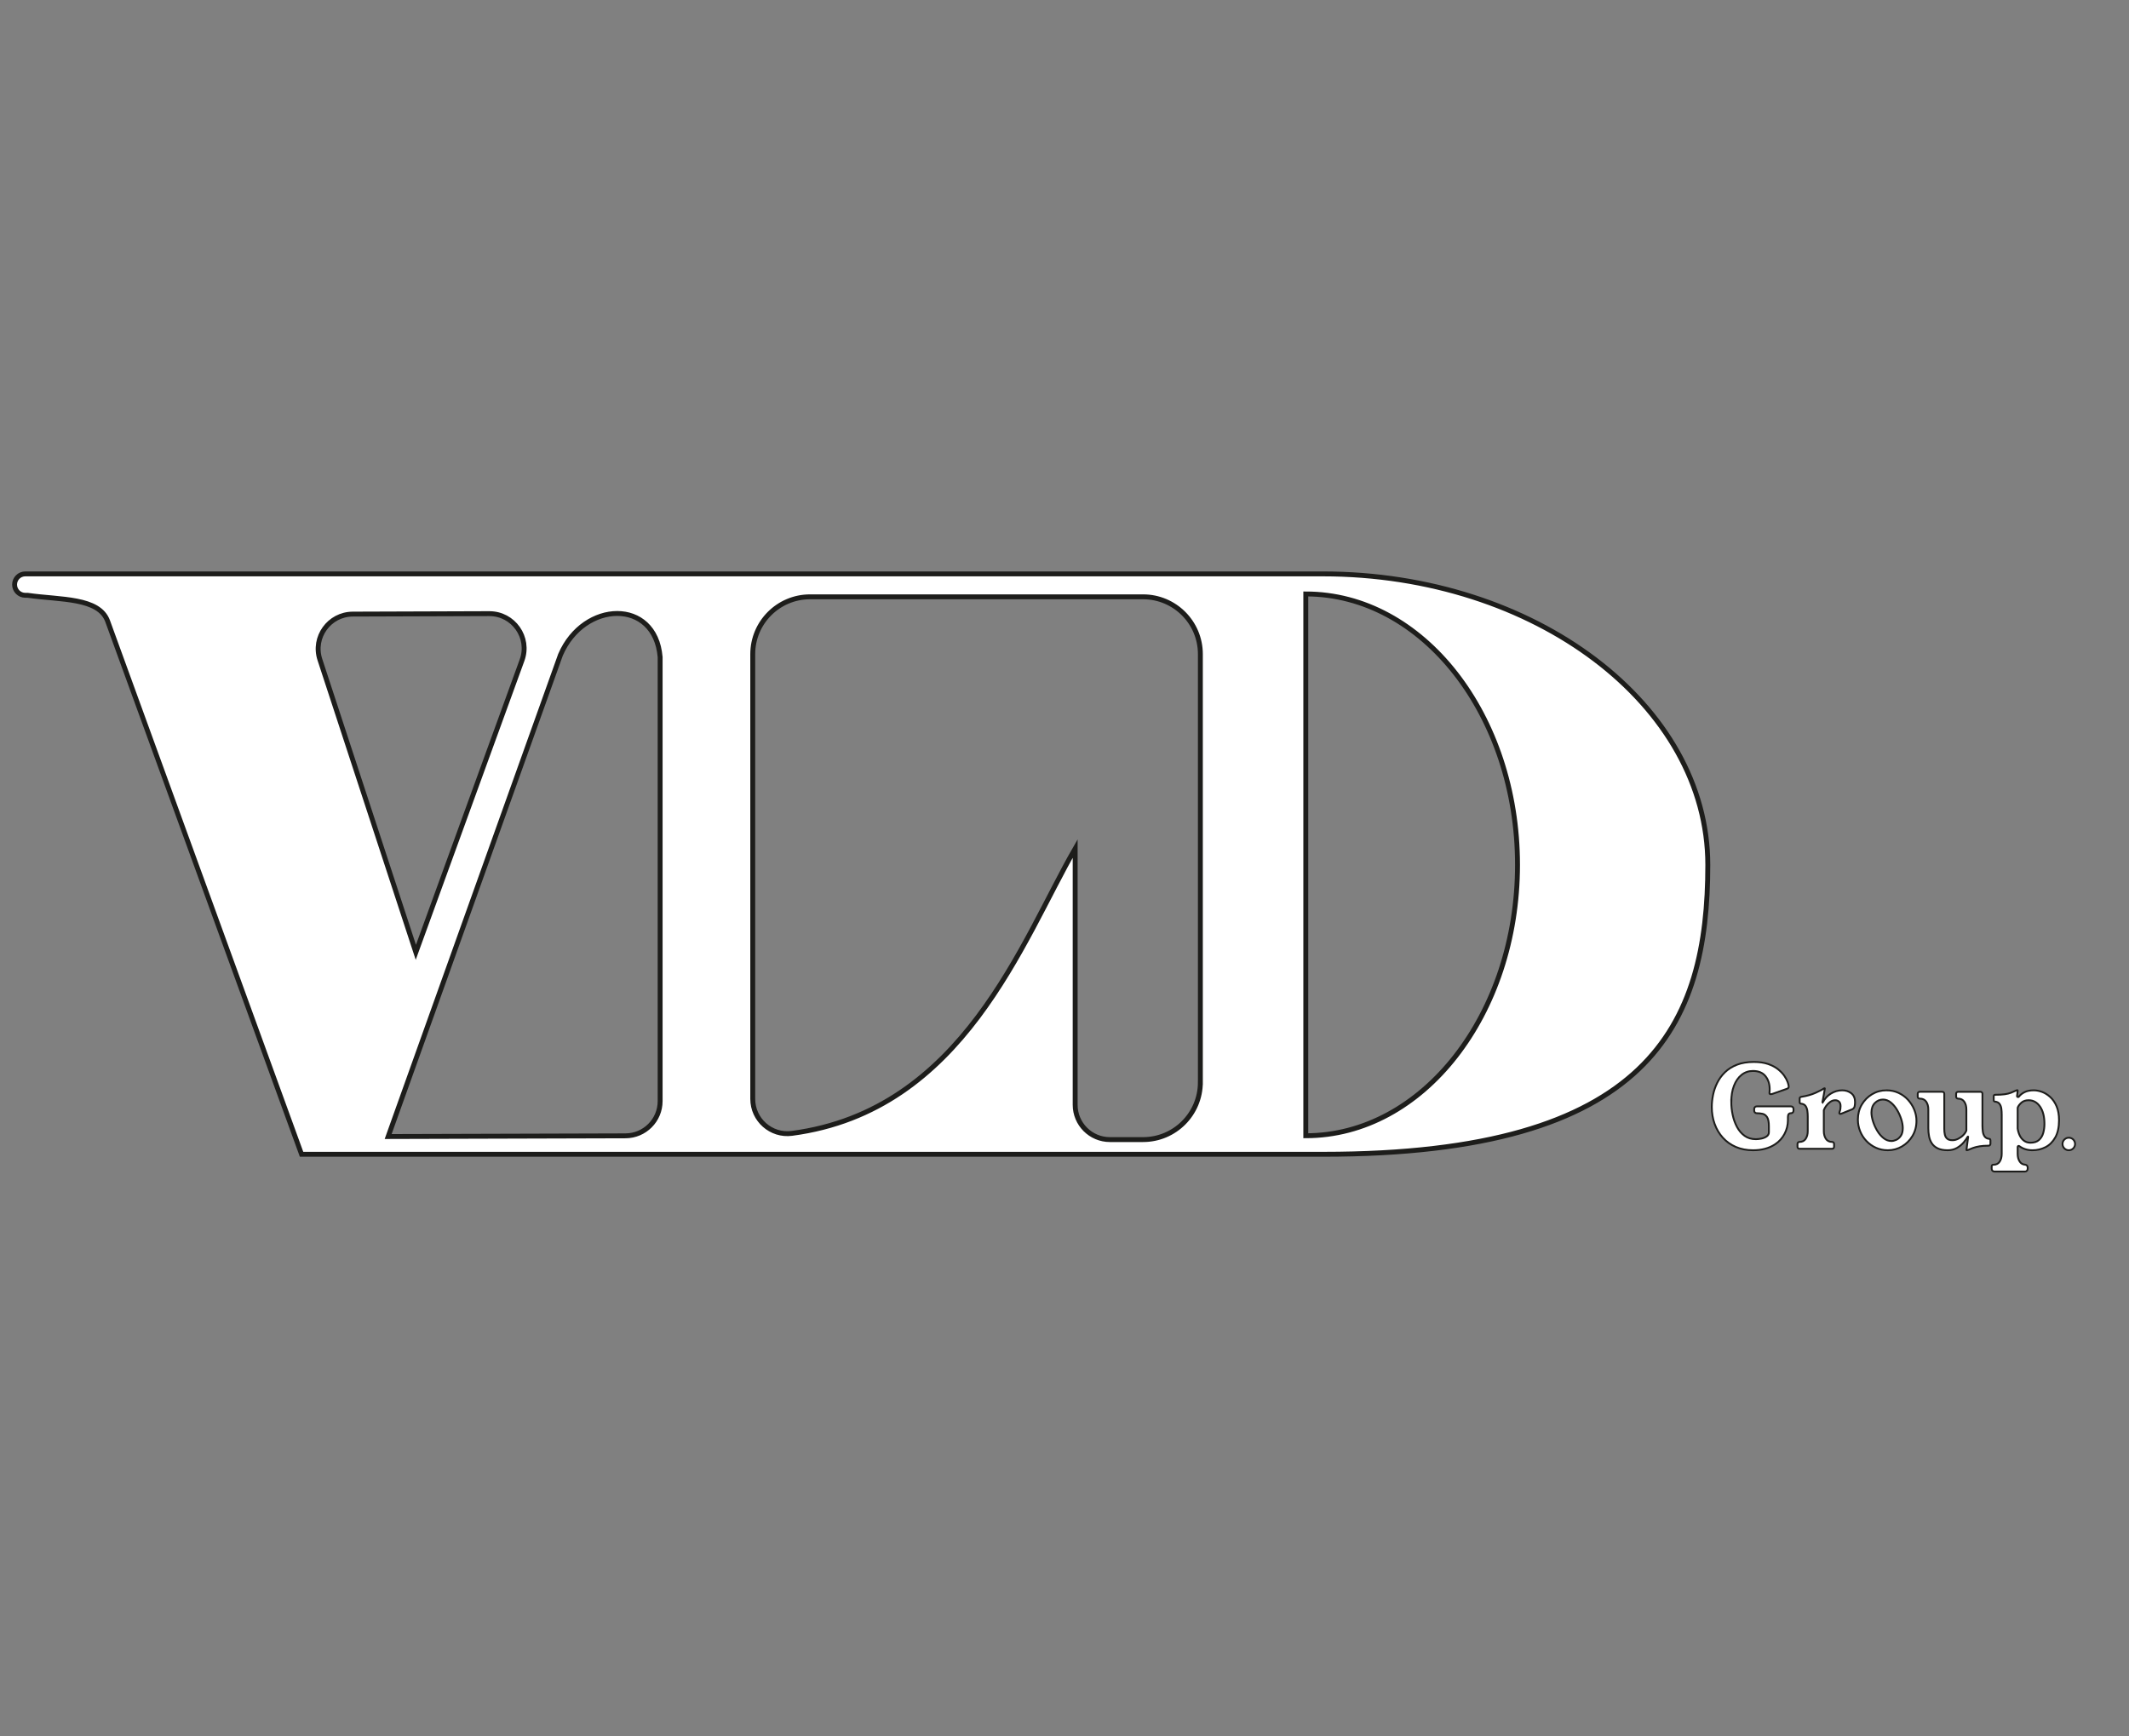 <?xml version="1.0" encoding="UTF-8"?>
<svg id="Calque_1" data-name="Calque 1" xmlns="http://www.w3.org/2000/svg" viewBox="0 0 3474.832 2834.646">
  <rect x="0" y="0" width="3474.832" height="2834.646" fill="#808080" stroke="none"/>
  <defs>
    <style>
      .cls-1 {
        stroke-width: 3px;
      }

      .cls-1, .cls-2 {
        fill: #fff;
        stroke: #1d1d1b;
        stroke-miterlimit: 10;
      }

      .cls-2 {
        stroke-width: 8px;
      }
    </style>
  </defs>
  <path class="cls-2" d="m2158.917,936.897H41.27c-9.649,0-17.471,7.822-17.471,17.471s7.822,17.471,17.471,17.471l3.794-0c53.768,7.755,116.448,3.226,130.677,42.353l315.529,867.706.907,2.493h1667.647c533.647,0,627.552-211.545,627.552-472.5,0-260.954-281.871-474.993-628.458-474.993Zm-1583.104,65.64l222.737-.75c39.419-.133,66.939,39.009,53.474,76.058l-173.313,476.86-156.582-477.821c-11.988-36.581,15.188-74.217,53.683-74.347Zm501.625,795.059c0,31.246-25.282,56.602-56.529,56.693l-387.379,1.122,281.253-786.369c38.017-88.761,154.63-92.542,162.655,3.684v724.87Zm881.739-30.724c0,51.662-41.881,93.543-93.543,93.543h-54.117c-31.311,0-56.693-25.382-56.693-56.693v-418.429c-86.548,150.061-182.608,428.072-462.41,464.975-33.848,4.464-63.825-22.102-63.825-56.243v-726.151c0-51.662,41.881-93.543,93.543-93.543h543.502c51.663,0,93.543,41.881,93.543,93.543v698.998Zm172.059,87.253v-884.471c190.855,0,345.573,197.995,345.573,442.235s-154.719,442.235-345.573,442.235Z"/>
  <g>
    <path class="cls-1" d="m2825.691,1798.945c0,6.82.744,13.796,2.231,20.925,1.488,7.132,3.843,13.734,7.068,19.809,3.223,6.077,7.376,10.945,12.462,14.602,5.083,3.658,11.221,5.486,18.414,5.486,2.727,0,5.734-.34,9.021-1.022,3.283-.681,6.137-1.86,8.555-3.534s3.627-3.936,3.627-6.789v-9.672c0-7.068-.993-12.09-2.975-15.066-1.986-2.976-4.496-4.771-7.533-5.394-3.041-.619-6.17-.931-9.394-.931h-0c-2.26,0-4.092-1.832-4.092-4.092v-2.976c0-2.26,1.832-4.092,4.092-4.092h55.986c2.26,0,4.092,1.832,4.092,4.092v2.977c0,2.259-1.832,4.091-4.091,4.091h-.188c-3.226,0-4.836,2.047-4.836,6.139v5.235c0,15.693-7.66,30.516-20.725,39.211-.097.065-.195.129-.293.194-9.797,6.449-21.762,9.672-35.898,9.672-10.416,0-19.779-1.799-28.086-5.394-8.309-3.595-15.377-8.617-21.204-15.066-5.829-6.446-10.294-13.95-13.392-22.506-3.102-8.556-4.65-17.792-4.65-27.714,0-6.199.68-12.709,2.047-19.53,1.362-6.817,3.627-13.421,6.789-19.809,3.161-6.385,7.375-12.151,12.647-17.298,5.269-5.145,11.778-9.236,19.53-12.276,7.748-3.037,16.955-4.557,27.621-4.557,8.928,0,16.646,1.115,23.156,3.348s11.934,5.086,16.275,8.556c4.339,3.474,7.779,7.068,10.322,10.788,2.541,3.721,4.371,7.161,5.488,10.323,1.115,3.162,1.674,5.551,1.674,7.161,0,1.116-.279,1.924-.838,2.418-.558.497-1.334.93-2.324,1.302l-22.648,7.982c-.03.01-.058.019-.088.027-.484.123-.995.274-1.537.454-.559.187-1.148.279-1.768.279-.496,0-.993-.093-1.487-.279-.497-.186-.744-.712-.744-1.581,0-.619.062-1.395.187-2.324.121-.931.186-2.2.186-3.813,0-8.556-2.264-15.685-6.789-21.39-4.527-5.702-11.378-8.557-20.553-8.557-7.068,0-13.27,2.14-18.6,6.417-5.334,4.278-9.457,10.201-12.369,17.764-2.916,7.564-4.371,16.367-4.371,26.412Z"/>
    <path class="cls-1" d="m2974.394,1799.376c-.078.419.49.607.691.231,3.235-6.059,7.5-10.745,12.796-14.055,5.952-3.72,12.212-5.58,18.786-5.58,5.827,0,10.788,1.613,14.88,4.836,4.092,3.227,6.139,7.998,6.139,14.322,0,2.729-.25,5.147-.744,7.254-.498,2.11-1.86,3.659-4.093,4.65l-17.483,7.067c-.744.25-1.303.372-1.674.372-1.117,0-1.675-.558-1.675-1.674,0-.372.122-.93.372-1.674.744-1.735,1.209-3.409,1.395-5.022.187-1.609.279-3.037.279-4.277,0-3.349-.836-5.795-2.511-7.348-1.674-1.549-3.752-2.324-6.231-2.324-2.854,0-5.519.868-7.998,2.604-2.481,1.738-4.649,3.845-6.51,6.324-1.842,2.458-3.2,4.854-4.067,7.188-.016.044-.024.09-.024.137v34.153c0,4.961,1.116,9.146,3.348,12.556,2.232,3.411,5.642,5.114,10.23,5.114h0c1.746,0,3.162,1.416,3.162,3.162v4.836c0,1.746-1.416,3.162-3.162,3.162h-53.382c-1.746,0-3.162-1.416-3.162-3.162v-4.836c0-1.746,1.416-3.162,3.162-3.162h0c4.586,0,7.998-1.703,10.229-5.114,2.232-3.409,3.348-7.595,3.348-12.556v-23.436c0-3.348-.217-6.571-.65-9.672-.436-3.099-1.395-5.734-2.883-7.905-1.488-2.168-3.971-3.441-7.439-3.812-1.488-.122-2.232-.931-2.232-2.419v-6.323c0-1.238.93-2.046,2.789-2.418,8.804-1.363,16.523-3.534,23.158-6.511,6.631-2.976,11.127-5.33,13.484-7.067.372-.247.68-.372.93-.372h.373c.246,0,.371.125.371.372,0,.125-.156,1.055-.465,2.79-.311,1.737-.683,3.938-1.115,6.603-.437,2.668-.931,5.395-1.488,8.185-.347,1.732-.657,3.333-.932,4.802Z"/>
    <path class="cls-1" d="m3079.021,1779.973c7.067,0,13.606,1.396,19.623,4.186,6.012,2.79,11.188,6.573,15.53,11.346,4.339,4.775,7.72,10.107,10.138,15.996,2.418,5.891,3.627,11.997,3.627,18.321,0,9.178-2.172,17.391-6.511,24.645-4.342,7.254-10.044,12.959-17.112,17.112-7.067,4.152-14.758,6.23-23.063,6.23-7.067,0-13.578-1.365-19.53-4.092-5.951-2.726-11.131-6.417-15.531-11.067-4.402-4.649-7.812-9.979-10.229-15.995-2.418-6.014-3.627-12.306-3.627-18.88,0-9.05,2.106-17.173,6.323-24.365,4.215-7.19,9.859-12.896,16.927-17.112,7.067-4.214,14.88-6.324,23.437-6.324Zm7.998,82.771c2.354,0,4.957-.619,7.812-1.86,2.851-1.238,5.362-3.409,7.532-6.51,2.168-3.099,3.256-7.376,3.256-12.834,0-4.339-.838-9.144-2.512-14.415-1.674-5.27-3.969-10.353-6.881-15.252-2.916-4.897-6.324-8.928-10.23-12.09s-8.155-4.743-12.741-4.743c-5.086,0-9.485,1.892-13.206,5.673-3.72,3.784-5.58,8.96-5.58,15.531,0,4.217.837,8.991,2.512,14.321,1.674,5.333,3.967,10.448,6.881,15.346,2.912,4.899,6.354,8.928,10.324,12.09,3.967,3.162,8.244,4.743,12.834,4.743Z"/>
    <path class="cls-1" d="m3235.633,1837.819c0,3.226.215,6.417.65,9.578.434,3.162,1.424,5.83,2.977,7.998,1.549,2.171,3.998,3.441,7.347,3.813.991.125,1.581.404,1.767.837.187.436.279.962.279,1.581l-0,5.767c-0,1.644-1.339,2.972-2.983,2.976-5.908.014-10.836.357-14.78,1.022-4.031.684-7.504,1.552-10.416,2.604-2.915,1.055-5.798,2.2-8.649,3.44-.496.247-.994.372-1.488.372h-.371c-.25,0-.373-.186-.373-.558s.216-2.261.652-5.673c.397-3.129,1.084-8.373,2.056-15.734.053-.404-.483-.593-.683-.238-1.634,2.914-3.735,5.912-6.303,8.996-3.102,3.721-6.854,6.854-11.253,9.394-4.403,2.54-9.457,3.812-15.159,3.812-6.695,0-12.121-1.022-16.275-3.068-4.155-2.046-7.347-4.772-9.578-8.185-2.232-3.409-3.752-7.254-4.557-11.532-.809-4.277-1.209-8.648-1.209-13.112v-30.69c0-5.083-1.148-9.3-3.441-12.647-2.297-3.349-5.737-5.022-10.323-5.022h-.373c-1.746,0-3.161-1.415-3.161-3.161v-4.838c0-1.746,1.415-3.161,3.161-3.161h37.017c1.745,0,3.16,1.415,3.16,3.16v57.477c0,3.348.309,6.417.93,9.206.619,2.79,1.89,5.022,3.813,6.696,1.921,1.674,4.804,2.511,8.649,2.511,3.098,0,6.199-.772,9.3-2.324,3.099-1.55,5.858-3.534,8.276-5.952,2.397-2.397,4.091-4.884,5.089-7.464.018-.046.026-.094.026-.143v-34.336c0-5.083-1.148-9.3-3.441-12.647-2.295-3.349-5.672-5.022-10.137-5.022h-0c-1.746,0-3.162-1.416-3.162-3.162v-4.837c0-1.746,1.415-3.161,3.161-3.161h36.645c1.746,0,3.161,1.415,3.161,3.161v52.268Z"/>
    <path class="cls-1" d="m3292.101,1789.178c-.218,1.707,1.966,2.58,2.992,1.198.02-.027.04-.053.059-.08,1.982-2.665,4.959-5.051,8.929-7.161,3.967-2.107,9.114-3.162,15.438-3.162,4.213,0,8.678.869,13.391,2.604,4.712,1.737,9.176,4.527,13.393,8.37,4.215,3.845,7.655,8.866,10.323,15.065,2.665,6.202,3.999,13.828,3.999,22.878,0,11.41-2.046,20.739-6.139,27.993-4.092,7.254-9.424,12.555-15.996,15.903-6.573,3.348-13.641,5.021-21.203,5.021-8.226,0-15.411-2.266-21.557-6.8-1.086-.801-2.623.01-2.623,1.359v11.393c0,4.958,1.115,9.144,3.348,12.555,1.997,3.05,4.936,4.737,8.82,5.058,2.349.194,4.199,2.068,4.199,4.425l0,2.339c0,2.459-1.994,4.453-4.453,4.453h-49.869c-2.459,0-4.453-1.994-4.453-4.453v-3.917c0-1.859.99-2.79,2.976-2.79,4.586,0,7.966-1.706,10.138-5.115,2.168-3.411,3.254-7.597,3.254-12.555v-63.983c0-3.349-.186-6.571-.558-9.673-.372-3.098-1.334-5.733-2.883-7.904-1.552-2.168-4.063-3.441-7.533-3.813-.868-.122-1.427-.401-1.674-.837-.25-.433-.372-.959-.372-1.581v-6.324c0-1.609.866-2.418,2.604-2.418,6.199,0,11.283-.278,15.252-.837,3.968-.558,7.408-1.395,10.324-2.511,2.911-1.116,5.795-2.354,8.648-3.72.372-.247.712-.372,1.023-.372h.836c.248,0,.373.186.373.558,0,.125-.033.437-.094.93-.064.497-.218,1.893-.465,4.186-.106.969-.255,2.208-.447,3.718Zm1.006,52.98c0,.083.005.167.016.249.501,3.801,1.582,7.479,3.238,11.035,1.674,3.599,4,6.511,6.976,8.742,2.976,2.232,6.51,3.349,10.603,3.349,5.951,0,10.602-1.488,13.949-4.464,3.348-2.977,5.674-6.818,6.975-11.532,1.303-4.711,1.953-9.608,1.953-14.694,0-11.904-2.389-21.326-7.16-28.271-4.775-6.943-11.006-10.416-18.693-10.416-4.961,0-8.96,1.395-11.997,4.185-2.931,2.69-4.852,5.294-5.761,7.81-.067.187-.097.382-.097.581v33.427Z"/>
  </g>
  <circle class="cls-1" cx="3376.588" cy="1867.573" r="10.235"/>
</svg>